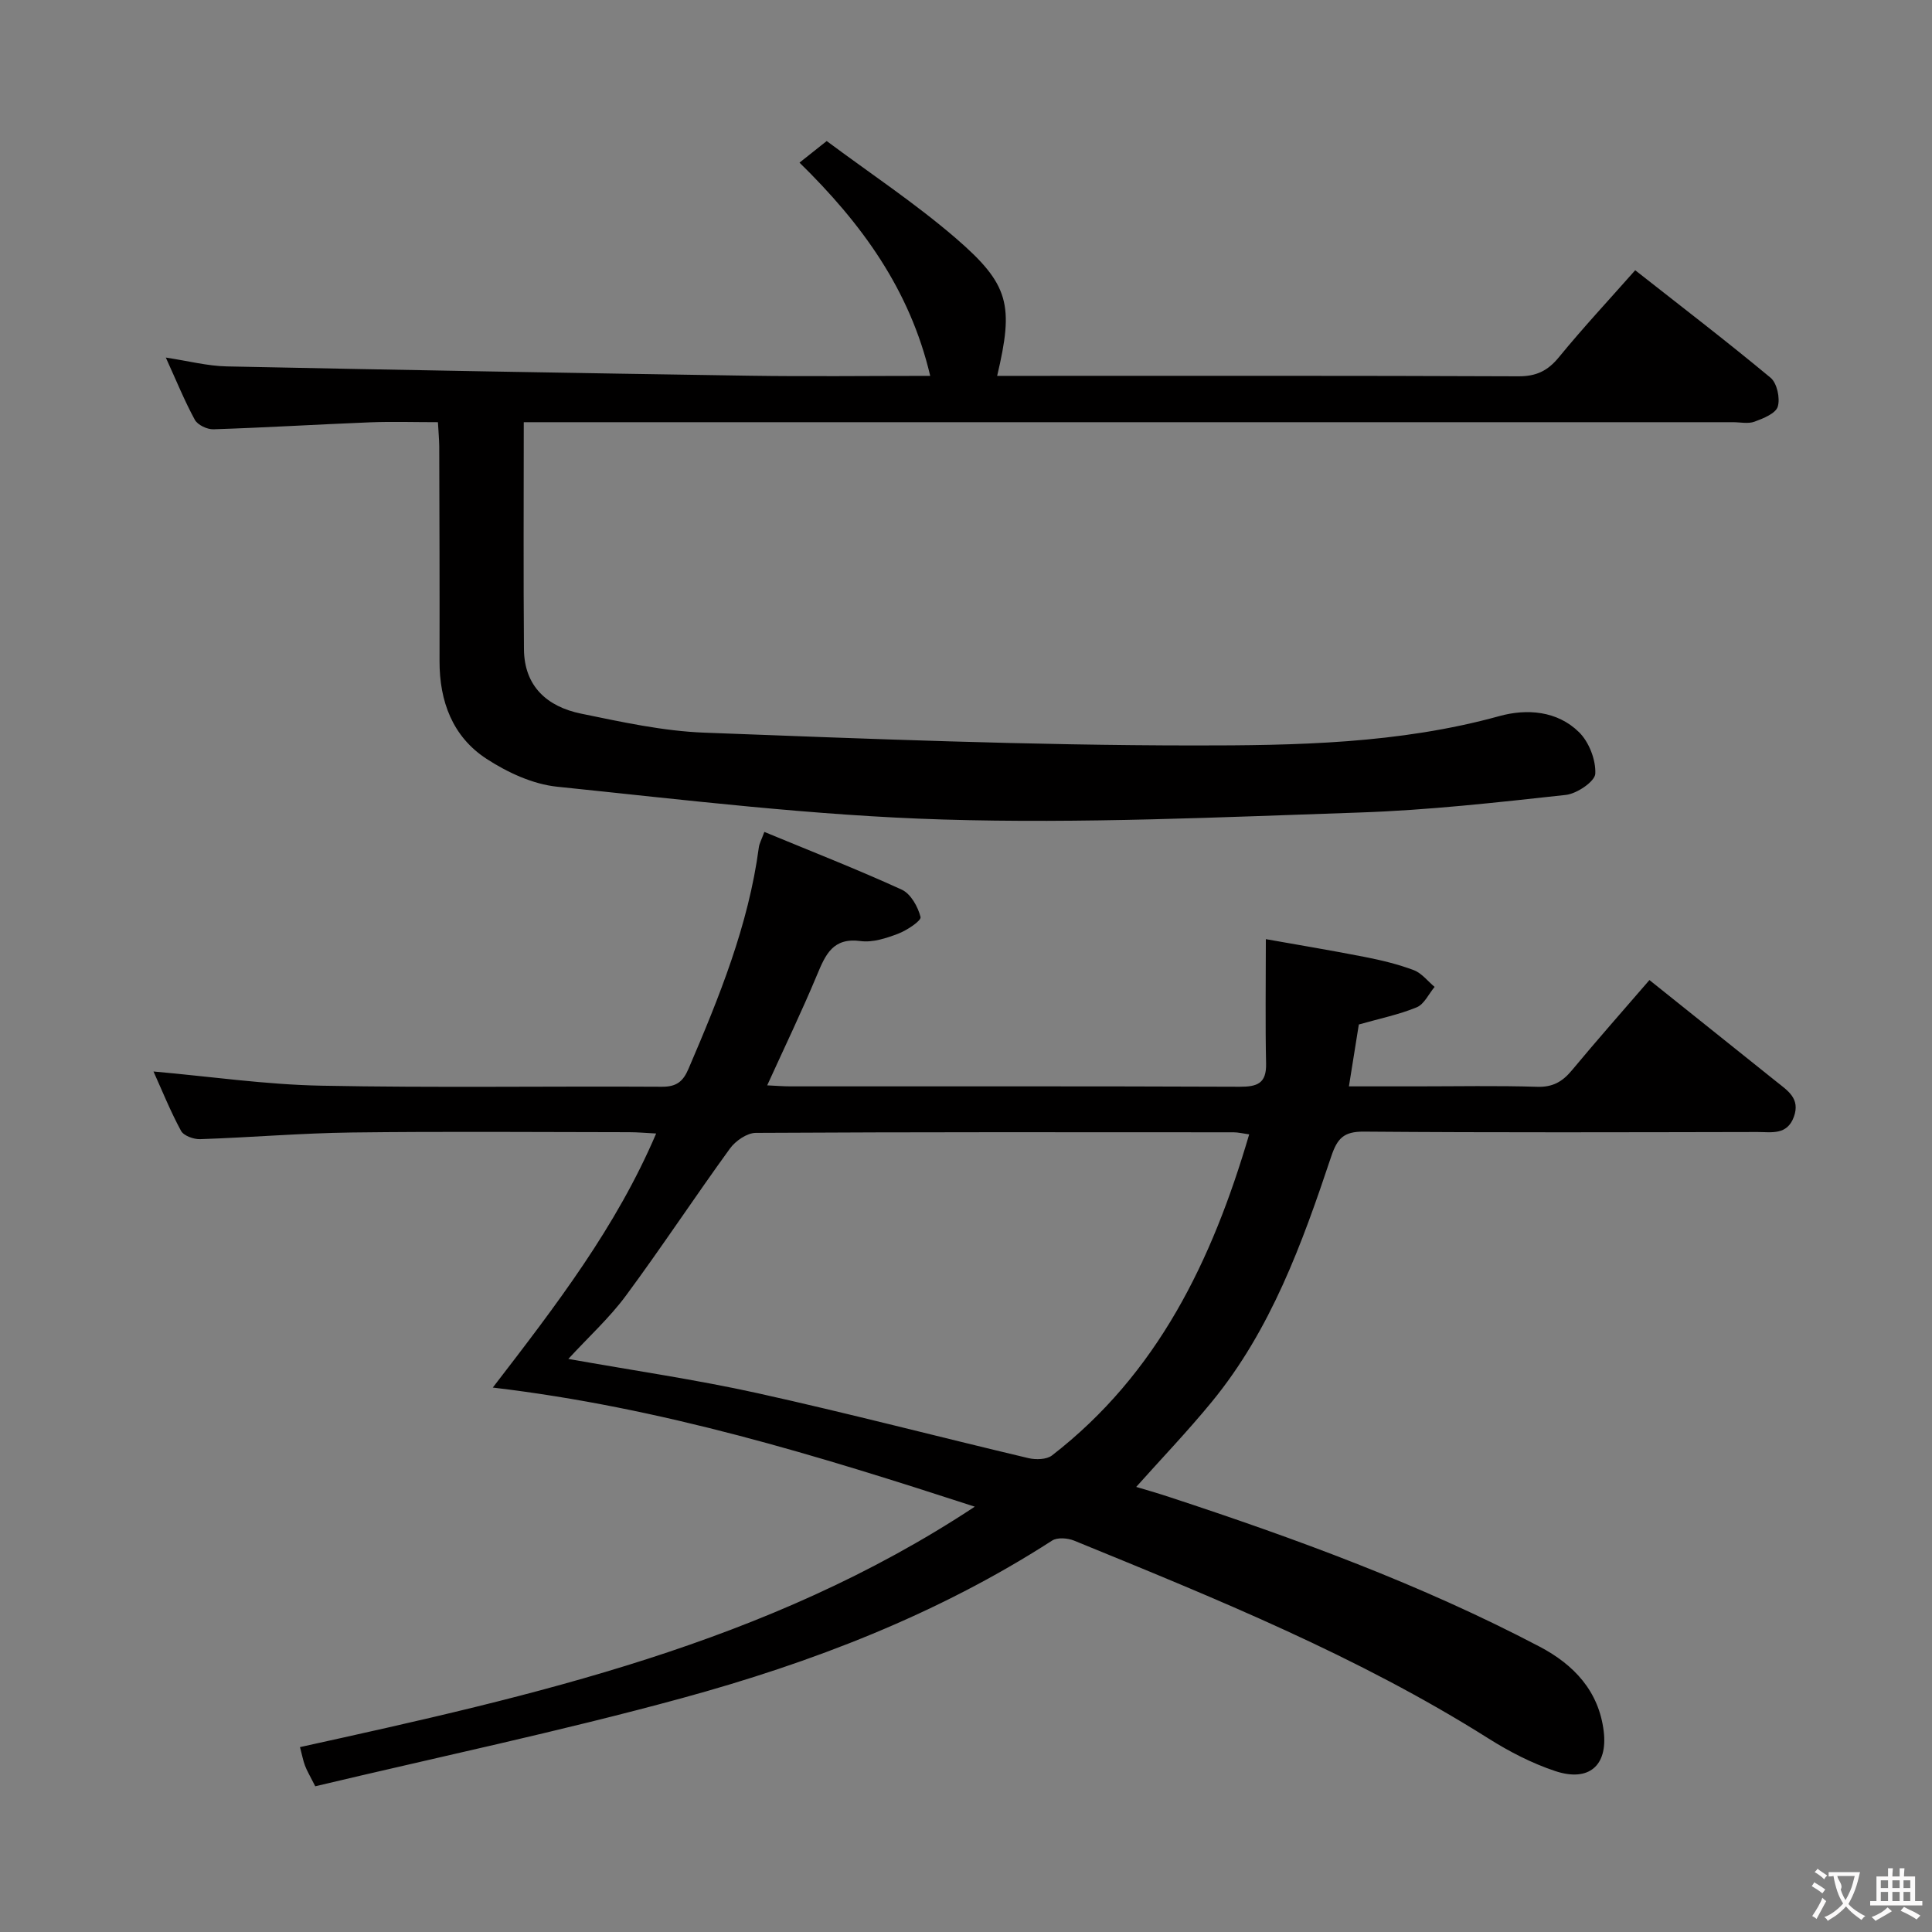 <svg enable-background="new 0 0 400 400" viewBox="0 0 400 400" xmlns="http://www.w3.org/2000/svg"><rect x="0" y="0" width="400" height="400" fill="#808080" stroke="none"/><path d="m158.25 172.24c9.84 4.07 19.27 7.76 28.46 11.96 1.85.85 3.35 3.54 3.88 5.66.19.76-2.82 2.76-4.65 3.46-2.45.93-5.26 1.85-7.75 1.52-5.72-.77-7.25 2.74-9.01 6.95-3.17 7.6-6.75 15.03-10.34 22.92 1.92.09 3.37.21 4.81.21 31 .01 61.99-.05 92.99.08 3.65.01 5.58-.67 5.49-4.79-.18-8.26-.05-16.52-.05-25.77 7.01 1.25 13.8 2.37 20.54 3.7 3.42.67 6.85 1.5 10.09 2.72 1.64.62 2.89 2.28 4.31 3.47-1.22 1.45-2.15 3.58-3.7 4.22-3.63 1.5-7.55 2.3-11.99 3.56-.58 3.64-1.25 7.84-2.05 12.81h14c8.33 0 16.67-.17 24.99.09 3.21.1 5.22-1.06 7.17-3.41 5.21-6.27 10.6-12.37 16.06-18.69 8.85 7.09 17.56 14.05 26.27 21.02 2.33 1.87 5.01 3.49 3.63 7.3-1.41 3.88-4.71 3.13-7.56 3.14-27.16.05-54.33.14-81.49-.08-4.17-.03-5.49 1.42-6.75 5.19-6.01 17.99-12.47 35.85-24.73 50.78-5.03 6.13-10.53 11.87-15.63 17.59 1.36.41 4.16 1.2 6.91 2.11 26.22 8.62 52.09 18.09 76.59 30.95 7.15 3.75 12.28 9.24 13.29 17.52.87 7.17-3.11 10.55-10.04 8.25-4.83-1.61-9.52-4.03-13.84-6.76-26.99-17.03-56.4-28.95-85.77-40.95-1.33-.54-3.46-.71-4.55-.01-23.71 15.29-49.77 25.29-76.74 32.65-25.1 6.85-50.61 12.22-75.82 18.22-1.13-2.24-1.73-3.22-2.12-4.27-.4-1.05-.6-2.18-1.04-3.84 48.42-10.66 96.77-21.41 139.71-49.78-32.59-10.59-64.73-20.51-99.79-24.66 13.2-17.15 25.54-33.21 33.82-52.6-2.04-.1-3.79-.27-5.54-.27-19.16-.02-38.33-.18-57.49.06-10.46.13-20.91 1.03-31.37 1.38-1.34.05-3.42-.7-3.97-1.72-2.19-4.04-3.92-8.34-5.7-12.29 11.73 1.04 23.23 2.72 34.75 2.94 23.49.46 46.99.08 70.49.22 3.01.02 4.39-1.05 5.52-3.7 6.35-14.82 12.42-29.71 14.57-45.87.1-.77.52-1.51 1.14-3.19zm-40.58 109.11c13.51 2.41 26.44 4.28 39.16 7.09 18.77 4.15 37.38 9.02 56.09 13.45 1.53.36 3.76.31 4.89-.56 21.88-16.93 33.16-40.37 40.82-66.47-1.35-.19-2.3-.43-3.25-.43-32.97-.02-65.93-.07-98.9.12-1.81.01-4.18 1.64-5.33 3.21-7.31 10.07-14.16 20.48-21.56 30.49-3.39 4.59-7.69 8.5-11.92 13.1z" fill="#010000"/><path d="m90.67 87.41c-4.86 0-9.49-.15-14.11.03-10.79.43-21.58 1.09-32.37 1.44-1.3.04-3.26-.89-3.85-1.96-2.13-3.91-3.81-8.06-6.01-12.89 4.68.71 8.65 1.75 12.63 1.83 36.1.75 72.21 1.38 108.32 1.93 12.15.18 24.3.03 37.31.03-4.21-17.88-14.2-31.56-27.06-44.15 1.79-1.42 3.39-2.69 5.63-4.47 8.96 6.68 18.27 12.84 26.67 20.07 11.2 9.65 12.08 13.89 8.62 28.55h4.92c34.32 0 68.65-.06 102.97.09 3.73.02 6.11-1.13 8.43-3.97 4.95-6.05 10.29-11.78 15.78-17.99 9.39 7.39 18.86 14.64 28.02 22.25 1.34 1.11 2.02 4.23 1.5 5.98-.42 1.42-2.99 2.45-4.81 3.12-1.32.49-2.96.11-4.46.11-81.31 0-162.62 0-243.93 0-2.12 0-4.25 0-6.43 0 0 16.1-.09 31.56.04 47.01.06 7.71 4.85 11.9 11.82 13.33 8.44 1.73 16.99 3.62 25.55 3.94 33.74 1.28 67.5 2.63 101.25 2.65 21.19.01 42.54-.34 63.33-6.08 5.68-1.57 11.96-1.11 16.47 3.31 2.08 2.03 3.52 5.74 3.39 8.61-.07 1.61-3.81 4.15-6.1 4.4-14.19 1.55-28.41 3.16-42.66 3.64-28.76.97-57.58 2.32-86.32 1.45-26.67-.8-53.28-4.05-79.86-6.79-5.05-.52-10.3-2.96-14.63-5.78-7.02-4.58-9.74-11.89-9.72-20.24.03-14.83-.02-29.66-.06-44.49-.02-1.45-.16-2.91-.27-4.96z" fill="#010000"/><g fill="#fbfafa"><path d="m377.9 391.2c-.2.3-.4.5-.6.8-.7-.6-1.4-1-2.2-1.5.2-.3.4-.5.5-.8.6.4 1.4.8 2.3 1.5zm-1.8 6.1c-.2-.2-.5-.4-.9-.6.4-.6.8-1.2 1.2-1.9s.7-1.3.9-1.9c.3.3.5.5.8.7-.7 1.3-1.4 2.6-2 3.7zm2.2-9c-.3.3-.5.5-.6.8-.6-.6-1.3-1.1-2-1.5.3-.3.5-.5.6-.7.6.5 1.3.9 2 1.4zm.3.2v-.9h2 4.5c-.3 1.3-.6 2.5-1 3.6s-.9 2.1-1.4 3c.4.5 1 1 1.6 1.4s1.2.8 1.9 1.1c-.3.2-.5.4-.8.8-.4-.3-1-.7-1.6-1.2s-1.2-1.1-1.6-1.6c-.5.6-1.1 1.1-1.7 1.6s-1.4.9-2.1 1.4c-.1-.3-.3-.5-.7-.8.6-.2 1.2-.5 1.9-1s1.4-1.1 2-1.8c-.5-.8-.9-1.6-1.2-2.5s-.6-2-.8-3.2c-.4.1-.7.1-1 .1zm2.5 2.7c.3 1 .7 1.7 1 2.2.3-.5.6-1.1 1-2s.6-1.9.9-3h-3.2-.4c.1.9 1.3 1.8.7 2.8z"/><path d="m396.5 388.5v1.5 3.6h1.5v.9c-.4 0-1 0-1.7 0h-7.9c-.5 0-.9 0-1.2 0v-.9h1.3v-3.5c0-.7 0-1.2 0-1.6h2.4c0-.8 0-1.4 0-1.7h1c0 .3-.1.8-.1 1.7h1.5c0-.8 0-1.4 0-1.7h1c0 .3-.1.9-.1 1.7zm-8.2 9.2c-.2-.3-.5-.5-.8-.8.8-.3 1.4-.6 1.9-.9s1-.7 1.4-1.1c.3.3.6.5.9.8-1.6 1-2.8 1.6-3.4 2zm2.6-6.8v-1.6h-1.5v1.6zm0 2.7v-1.9h-1.5v1.9zm2.4-2.7v-1.6h-1.5v1.6zm0 2.7v-1.9h-1.5v1.9zm.2 2 .7-.8c.4.2.9.5 1.6.8s1.3.7 1.8 1c-.3.3-.5.5-.8.8-.4-.3-1.5-1-3.3-1.8zm2-4.7v-1.6h-1.4v1.6zm0 2.7v-1.9h-1.4v1.9z"/></g></svg>